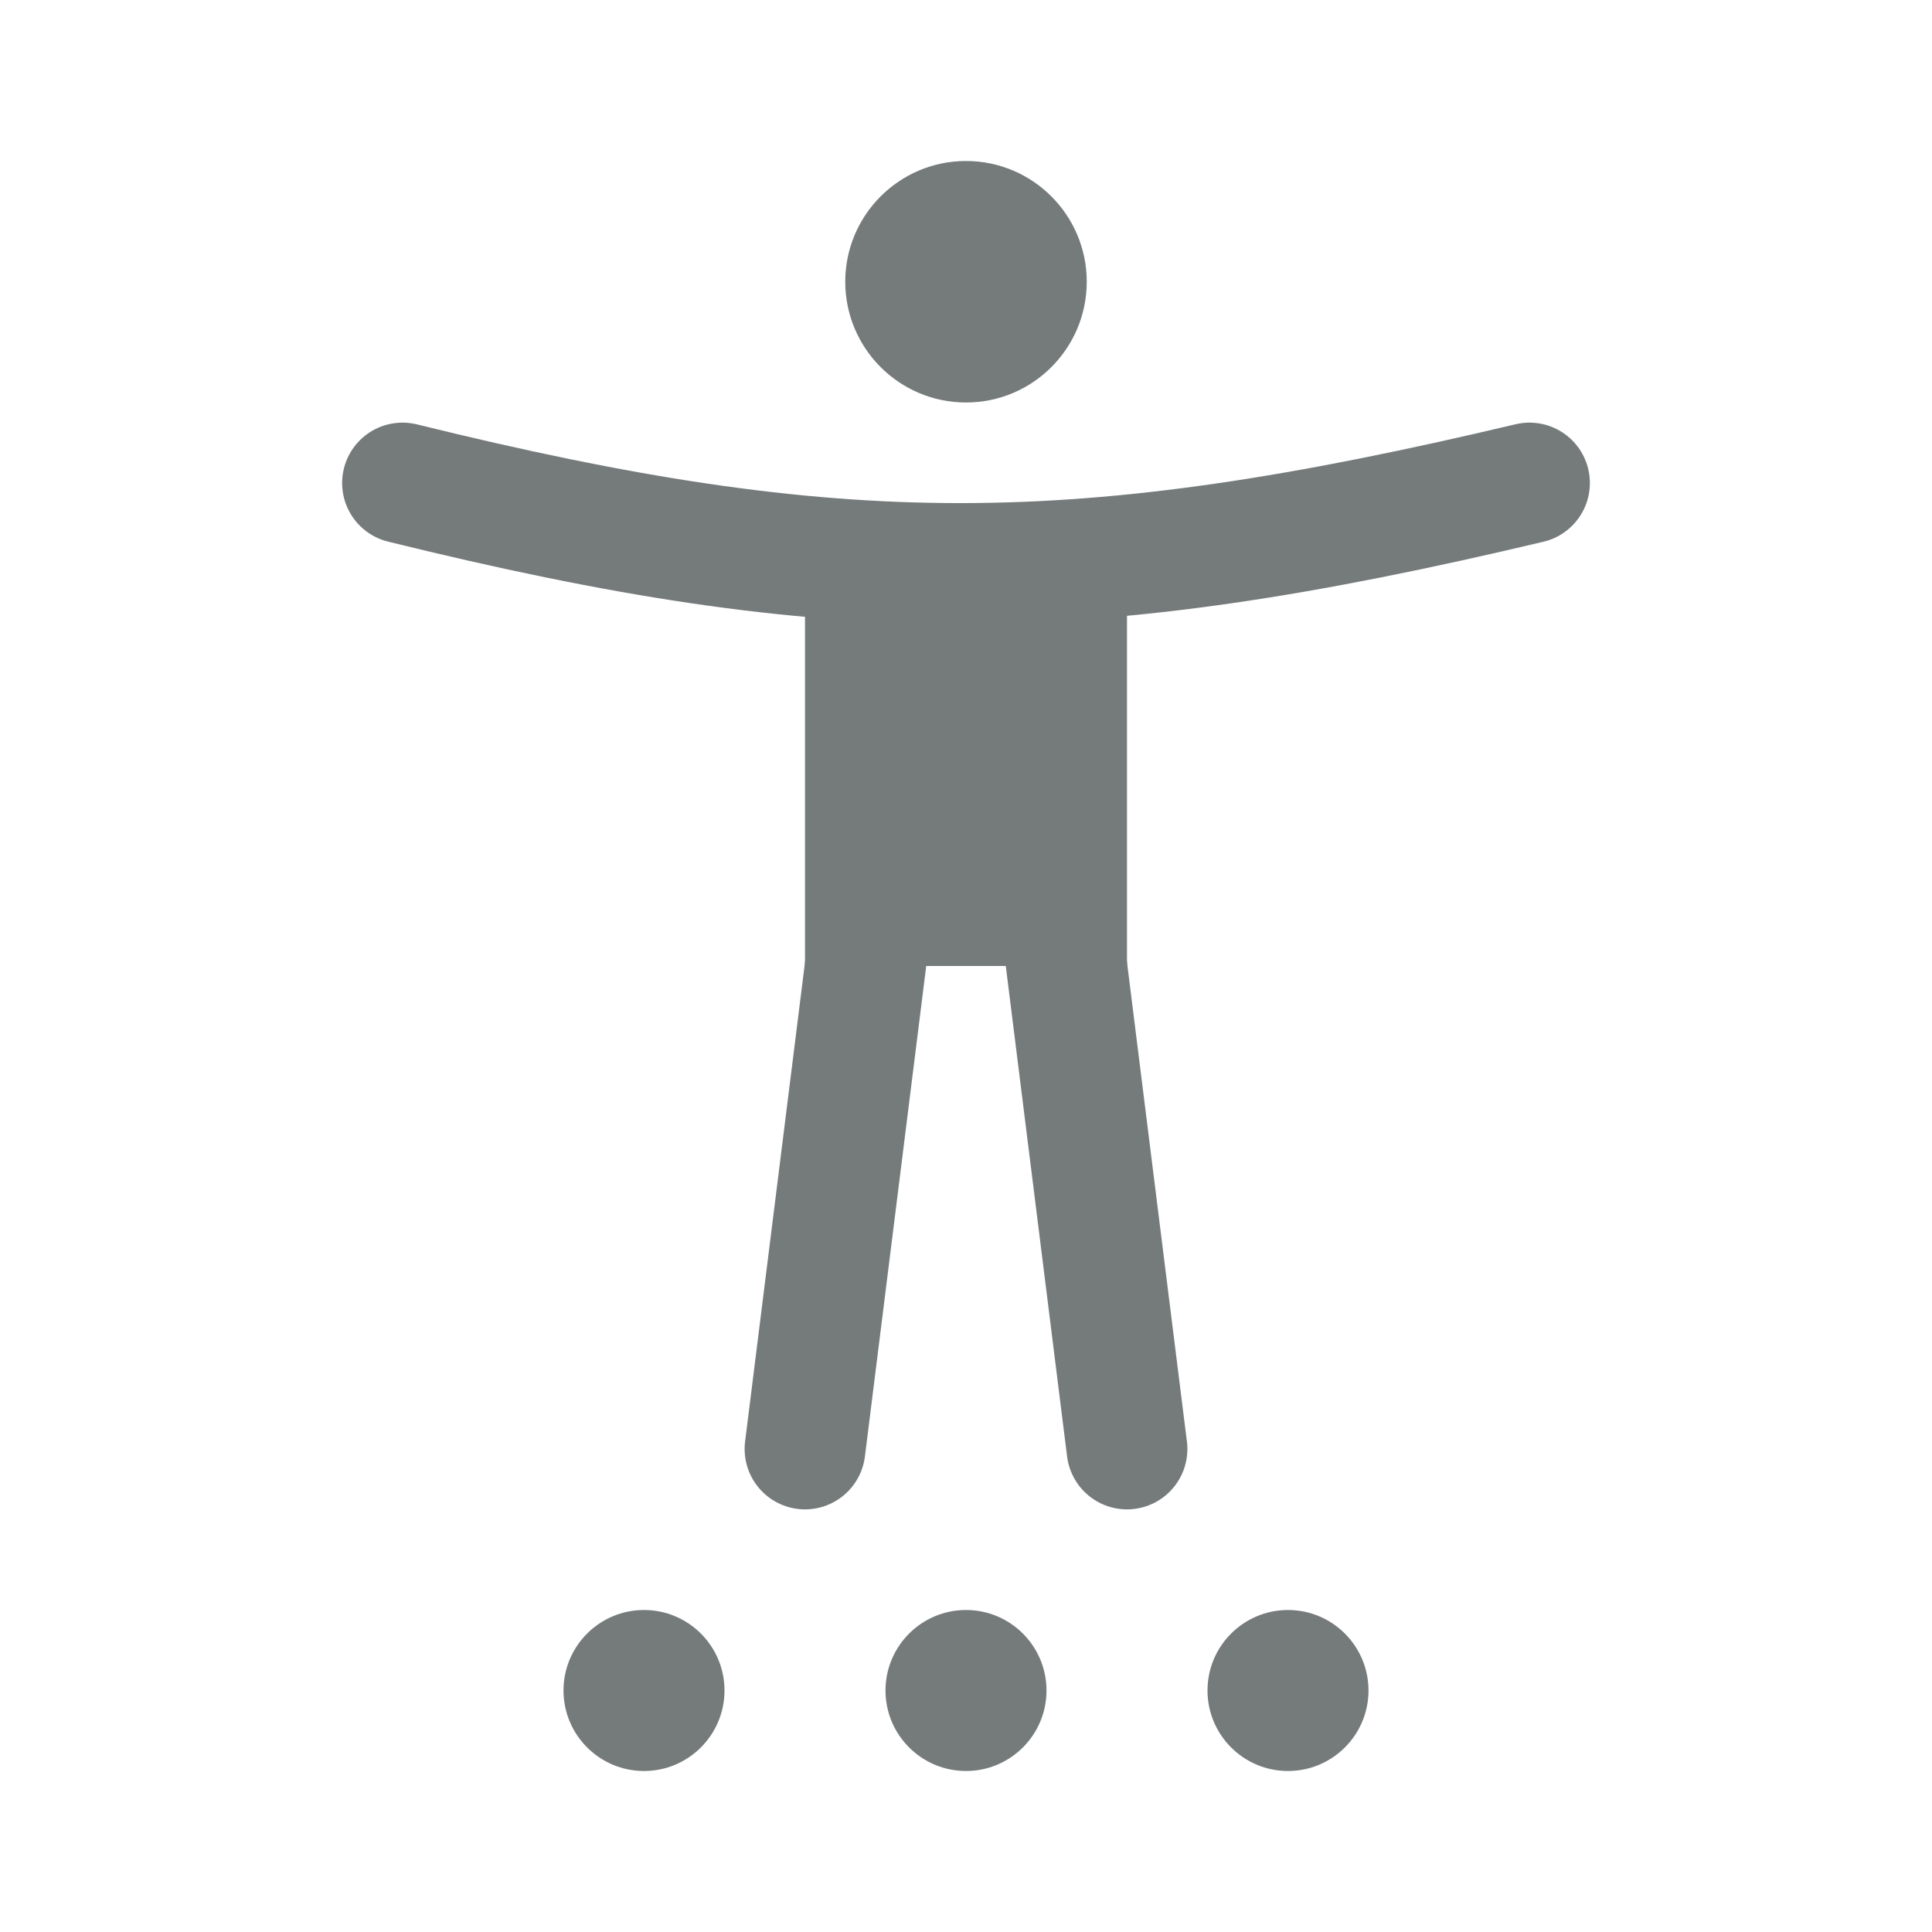 <svg width="24" height="24" viewBox="0 0 24 24" fill="none" xmlns="http://www.w3.org/2000/svg">
<path d="M13.5 3.5C13.5 4.328 12.828 5 12 5C11.172 5 10.5 4.328 10.5 3.5C10.5 2.672 11.172 2 12 2C12.828 2 13.5 2.672 13.5 3.5Z" fill="#757B7B"/>
<path d="M13 21C13 21.552 12.552 22 12 22C11.448 22 11 21.552 11 21C11 20.448 11.448 20 12 20C12.552 20 13 20.448 13 21Z" fill="#757B7B"/>
<path d="M9 21C9 21.552 8.552 22 8 22C7.448 22 7 21.552 7 21C7 20.448 7.448 20 8 20C8.552 20 9 20.448 9 21Z" fill="#757B7B"/>
<path d="M17 21C17 21.552 16.552 22 16 22C15.448 22 15 21.552 15 21C15 20.448 15.448 20 16 20C16.552 20 17 20.448 17 21Z" fill="#757B7B"/>
<path d="M5 6C10.424 7.337 13.4 7.329 19 6" stroke="#757B7B" stroke-width="1.5" stroke-linecap="round" stroke-linejoin="round"/>
<path d="M10 12V7H14V12H10Z" fill="#757B7B"/>
<path d="M11 10L10 18" stroke="#757B7B" stroke-width="1.5" stroke-linecap="round" stroke-linejoin="round"/>
<path d="M13 10L14 18" stroke="#757B7B" stroke-width="1.5" stroke-linecap="round" stroke-linejoin="round"/>
</svg>
